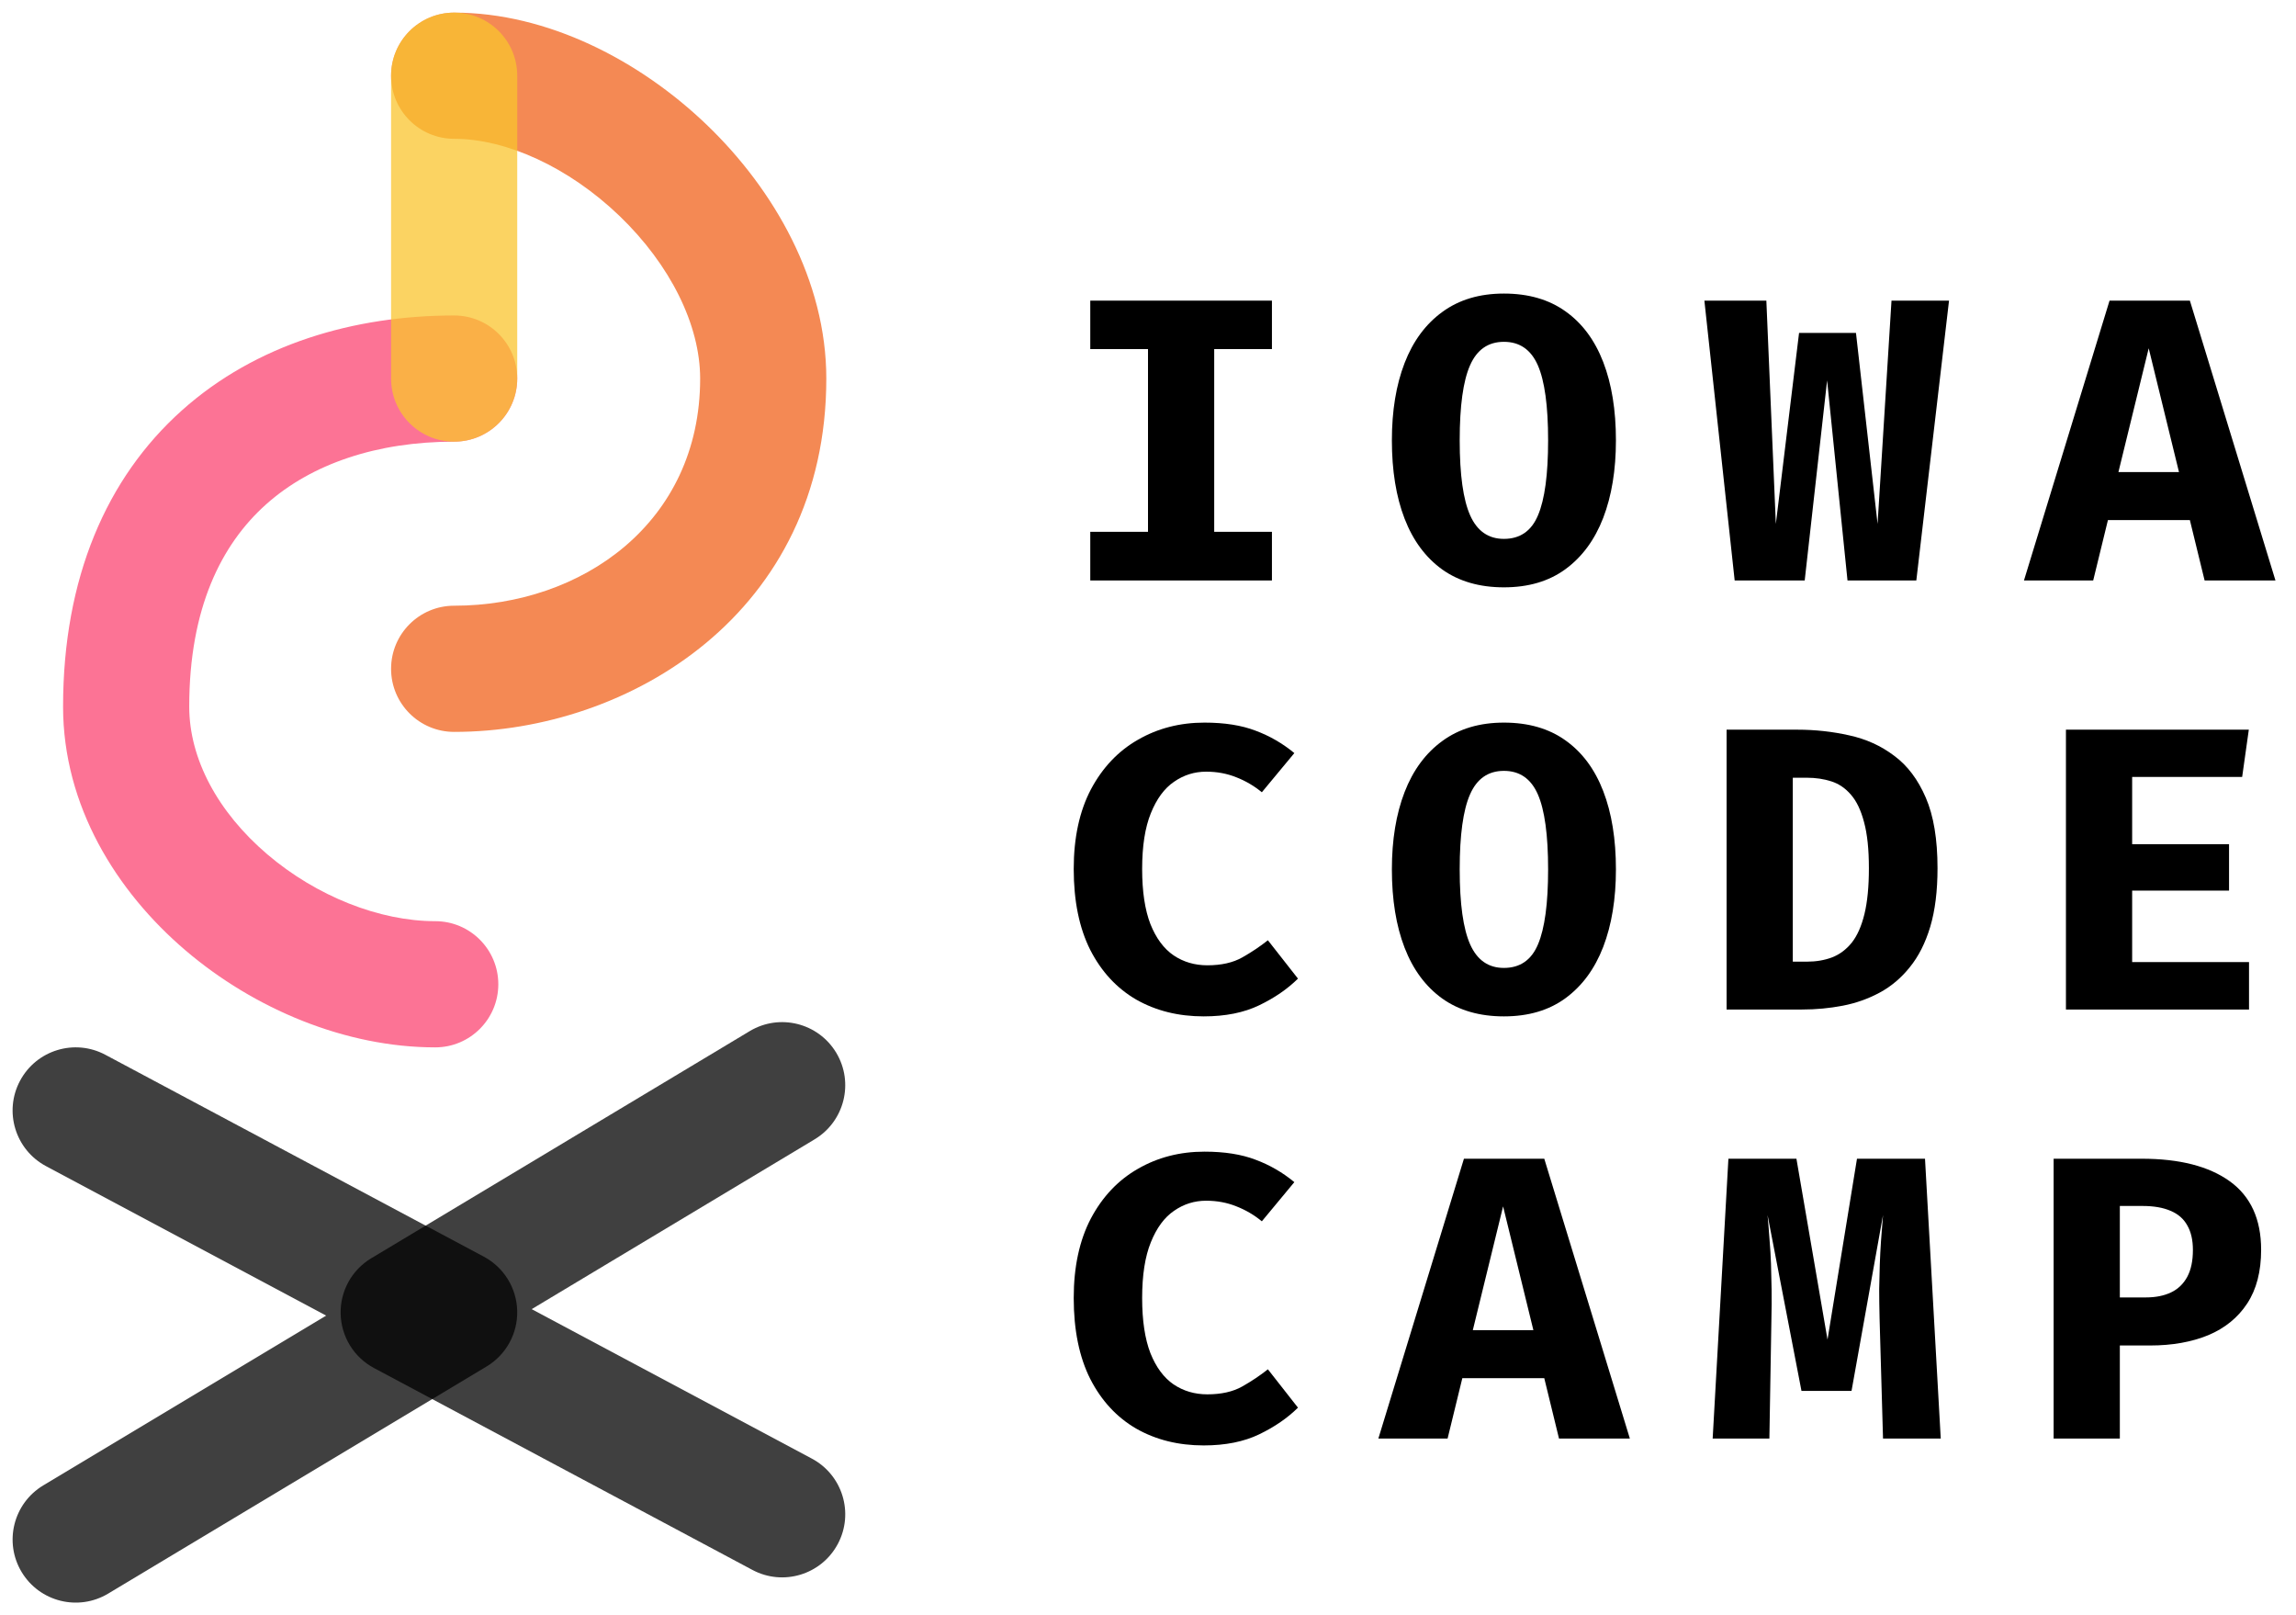 <svg width="91" height="64" viewBox="0 0 91 64" fill="none" xmlns="http://www.w3.org/2000/svg">
<path fill-rule="evenodd" clip-rule="evenodd" d="M7.208 16.262C10.15 13.63 14.048 12.5 18 12.5C19.381 12.5 20.5 13.619 20.5 15C20.5 16.381 19.381 17.5 18 17.5C14.952 17.5 12.35 18.37 10.542 19.988C8.78 21.564 7.5 24.091 7.5 28C7.5 30.071 8.635 32.178 10.591 33.848C12.551 35.52 15.054 36.5 17.25 36.5C18.631 36.5 19.75 37.619 19.75 39C19.75 40.381 18.631 41.5 17.25 41.5C13.696 41.5 10.074 39.98 7.346 37.652C4.615 35.322 2.5 31.929 2.5 28C2.5 22.909 4.22 18.936 7.208 16.262Z" fill="#FA4571" fill-opacity="0.75"/>
<path fill-rule="evenodd" clip-rule="evenodd" d="M32.75 15C32.75 24.277 24.948 29 18 29C16.619 29 15.5 27.881 15.5 26.5C15.5 25.119 16.619 24 18 24C23.052 24 27.75 20.723 27.75 15C27.75 12.878 26.566 10.489 24.55 8.553C22.531 6.616 20.058 5.5 18 5.5C16.619 5.5 15.5 4.381 15.5 3C15.5 1.619 16.619 0.5 18 0.5C21.692 0.5 25.344 2.384 28.013 4.947C30.684 7.511 32.75 11.122 32.75 15Z" fill="#F0611B" fill-opacity="0.75"/>
<path fill-rule="evenodd" clip-rule="evenodd" d="M18 17.5C16.619 17.5 15.5 16.381 15.5 15L15.5 3C15.5 1.619 16.619 0.5 18 0.5C19.381 0.5 20.5 1.619 20.5 3L20.5 15C20.5 16.381 19.381 17.5 18 17.5Z" fill="#F9C42E" fill-opacity="0.75"/>
<path fill-rule="evenodd" clip-rule="evenodd" d="M33.206 61.176C32.556 62.395 31.042 62.856 29.823 62.206L14.823 54.206C14.029 53.782 13.524 52.964 13.501 52.063C13.478 51.163 13.941 50.32 14.714 49.856L29.714 40.856C30.898 40.146 32.433 40.53 33.144 41.714C33.854 42.898 33.47 44.433 32.286 45.144L21.073 51.872L32.176 57.794C33.395 58.444 33.856 59.958 33.206 61.176Z" fill="black" fill-opacity="0.75"/>
<path fill-rule="evenodd" clip-rule="evenodd" d="M0.794 42.824C1.444 41.605 2.958 41.144 4.176 41.794L19.177 49.794C19.971 50.218 20.477 51.036 20.499 51.937C20.522 52.837 20.059 53.68 19.286 54.144L4.286 63.144C3.102 63.854 1.567 63.47 0.856 62.286C0.146 61.102 0.53 59.567 1.714 58.856L12.928 52.128L1.824 46.206C0.605 45.556 0.144 44.042 0.794 42.824Z" fill="black" fill-opacity="0.75"/>
<path d="M50.412 11.912V13.832H48.124V21.072H50.412V23H43.212V21.072H45.5V13.832H43.212V11.912H50.412Z" fill="black"/>
<path d="M64.046 17.448C64.046 18.621 63.878 19.645 63.542 20.52C63.206 21.389 62.708 22.067 62.046 22.552C61.39 23.032 60.577 23.272 59.606 23.272C58.641 23.272 57.828 23.037 57.166 22.568C56.505 22.093 56.006 21.421 55.67 20.552C55.334 19.683 55.166 18.648 55.166 17.448C55.166 16.275 55.334 15.253 55.67 14.384C56.006 13.515 56.505 12.84 57.166 12.36C57.828 11.875 58.641 11.632 59.606 11.632C60.577 11.632 61.39 11.867 62.046 12.336C62.708 12.805 63.206 13.475 63.542 14.344C63.878 15.213 64.046 16.248 64.046 17.448ZM61.358 17.448C61.358 16.083 61.222 15.091 60.95 14.472C60.678 13.853 60.23 13.544 59.606 13.544C58.982 13.544 58.534 13.856 58.262 14.48C57.99 15.099 57.854 16.088 57.854 17.448C57.854 18.813 57.993 19.805 58.27 20.424C58.547 21.043 58.993 21.352 59.606 21.352C60.246 21.352 60.697 21.04 60.958 20.416C61.225 19.787 61.358 18.797 61.358 17.448Z" fill="black"/>
<path d="M77.248 11.912L75.952 23H73.224L72.416 15.072L71.528 23H68.752L67.552 11.912H70.008L70.384 20.76L71.304 13.192H73.56L74.416 20.76L74.968 11.912H77.248Z" fill="black"/>
<path d="M86.794 20.608H83.546L82.962 23H80.218L83.61 11.912H86.794L90.186 23H87.378L86.794 20.608ZM83.962 18.704H86.362L85.162 13.8L83.962 18.704Z" fill="black"/>
<path d="M47.74 28.632C48.535 28.632 49.21 28.739 49.764 28.952C50.324 29.16 50.836 29.456 51.3 29.84L50.012 31.392C49.708 31.141 49.372 30.944 49.004 30.8C48.636 30.651 48.236 30.576 47.804 30.576C47.34 30.576 46.916 30.709 46.532 30.976C46.148 31.237 45.842 31.653 45.612 32.224C45.383 32.789 45.268 33.525 45.268 34.432C45.268 35.323 45.378 36.051 45.596 36.616C45.82 37.176 46.127 37.589 46.516 37.856C46.906 38.117 47.351 38.248 47.852 38.248C48.407 38.248 48.868 38.144 49.236 37.936C49.604 37.728 49.943 37.501 50.252 37.256L51.444 38.776C51.028 39.187 50.516 39.539 49.908 39.832C49.3 40.125 48.567 40.272 47.708 40.272C46.706 40.272 45.815 40.051 45.036 39.608C44.263 39.16 43.655 38.504 43.212 37.64C42.775 36.771 42.556 35.701 42.556 34.432C42.556 33.195 42.783 32.144 43.236 31.28C43.695 30.416 44.316 29.76 45.1 29.312C45.884 28.859 46.764 28.632 47.74 28.632Z" fill="black"/>
<path d="M64.046 34.448C64.046 35.621 63.878 36.645 63.542 37.52C63.206 38.389 62.708 39.067 62.046 39.552C61.39 40.032 60.577 40.272 59.606 40.272C58.641 40.272 57.828 40.037 57.166 39.568C56.505 39.093 56.006 38.421 55.67 37.552C55.334 36.683 55.166 35.648 55.166 34.448C55.166 33.275 55.334 32.253 55.67 31.384C56.006 30.515 56.505 29.84 57.166 29.36C57.828 28.875 58.641 28.632 59.606 28.632C60.577 28.632 61.39 28.867 62.046 29.336C62.708 29.805 63.206 30.475 63.542 31.344C63.878 32.213 64.046 33.248 64.046 34.448ZM61.358 34.448C61.358 33.083 61.222 32.091 60.95 31.472C60.678 30.853 60.23 30.544 59.606 30.544C58.982 30.544 58.534 30.856 58.262 31.48C57.99 32.099 57.854 33.088 57.854 34.448C57.854 35.813 57.993 36.805 58.27 37.424C58.547 38.043 58.993 38.352 59.606 38.352C60.246 38.352 60.697 38.04 60.958 37.416C61.225 36.787 61.358 35.797 61.358 34.448Z" fill="black"/>
<path d="M74.072 34.4C74.072 33.653 74.008 33.045 73.88 32.576C73.757 32.107 73.584 31.744 73.36 31.488C73.141 31.232 72.883 31.056 72.584 30.96C72.285 30.864 71.963 30.816 71.616 30.816H71.056V38.104H71.616C71.979 38.104 72.309 38.048 72.608 37.936C72.912 37.819 73.173 37.624 73.392 37.352C73.611 37.075 73.779 36.696 73.896 36.216C74.013 35.736 74.072 35.131 74.072 34.4ZM76.792 34.4C76.792 35.301 76.696 36.075 76.504 36.72C76.312 37.36 76.043 37.893 75.696 38.32C75.355 38.747 74.957 39.083 74.504 39.328C74.051 39.573 73.563 39.747 73.04 39.848C72.517 39.949 71.979 40 71.424 40H68.432V28.912H71.232C71.941 28.912 72.627 28.987 73.288 29.136C73.955 29.28 74.549 29.549 75.072 29.944C75.6 30.333 76.019 30.888 76.328 31.608C76.637 32.323 76.792 33.253 76.792 34.4Z" fill="black"/>
<path d="M84.506 30.784V33.448H88.346V35.288H84.506V38.12H89.138V40H81.882V28.912H89.13L88.866 30.784H84.506Z" fill="black"/>
<path d="M47.74 45.632C48.535 45.632 49.21 45.739 49.764 45.952C50.324 46.16 50.836 46.456 51.3 46.84L50.012 48.392C49.708 48.141 49.372 47.944 49.004 47.8C48.636 47.651 48.236 47.576 47.804 47.576C47.34 47.576 46.916 47.709 46.532 47.976C46.148 48.237 45.842 48.653 45.612 49.224C45.383 49.789 45.268 50.525 45.268 51.432C45.268 52.323 45.378 53.051 45.596 53.616C45.82 54.176 46.127 54.589 46.516 54.856C46.906 55.117 47.351 55.248 47.852 55.248C48.407 55.248 48.868 55.144 49.236 54.936C49.604 54.728 49.943 54.501 50.252 54.256L51.444 55.776C51.028 56.187 50.516 56.539 49.908 56.832C49.3 57.125 48.567 57.272 47.708 57.272C46.706 57.272 45.815 57.051 45.036 56.608C44.263 56.16 43.655 55.504 43.212 54.64C42.775 53.771 42.556 52.701 42.556 51.432C42.556 50.195 42.783 49.144 43.236 48.28C43.695 47.416 44.316 46.76 45.1 46.312C45.884 45.859 46.764 45.632 47.74 45.632Z" fill="black"/>
<path d="M61.206 54.608H57.958L57.374 57H54.63L58.022 45.912H61.206L64.598 57H61.79L61.206 54.608ZM58.374 52.704H60.774L59.574 47.8L58.374 52.704Z" fill="black"/>
<path d="M76.296 45.912L76.92 57H74.632L74.496 52.256C74.485 51.813 74.48 51.419 74.48 51.072C74.485 50.725 74.493 50.4 74.504 50.096C74.515 49.787 74.531 49.477 74.552 49.168C74.579 48.853 74.605 48.512 74.632 48.144L73.384 55.112H71.4L70.056 48.144C70.088 48.496 70.115 48.829 70.136 49.144C70.163 49.453 70.181 49.765 70.192 50.08C70.203 50.395 70.211 50.733 70.216 51.096C70.221 51.453 70.219 51.853 70.208 52.296L70.128 57H67.88L68.504 45.912H71.2L72.432 53.08L73.6 45.912H76.296Z" fill="black"/>
<path d="M86.914 49.528C86.914 49.133 86.839 48.808 86.69 48.552C86.546 48.291 86.324 48.099 86.026 47.976C85.732 47.848 85.362 47.784 84.914 47.784H84.018V51.408H85.05C85.439 51.408 85.772 51.341 86.05 51.208C86.327 51.075 86.54 50.869 86.69 50.592C86.839 50.315 86.914 49.96 86.914 49.528ZM89.618 49.52C89.618 50.379 89.434 51.088 89.066 51.648C88.698 52.208 88.183 52.627 87.522 52.904C86.86 53.176 86.092 53.312 85.218 53.312H84.018V57H81.394V45.912H84.882C86.386 45.912 87.551 46.211 88.378 46.808C89.204 47.405 89.618 48.309 89.618 49.52Z" fill="black"/>
</svg>
